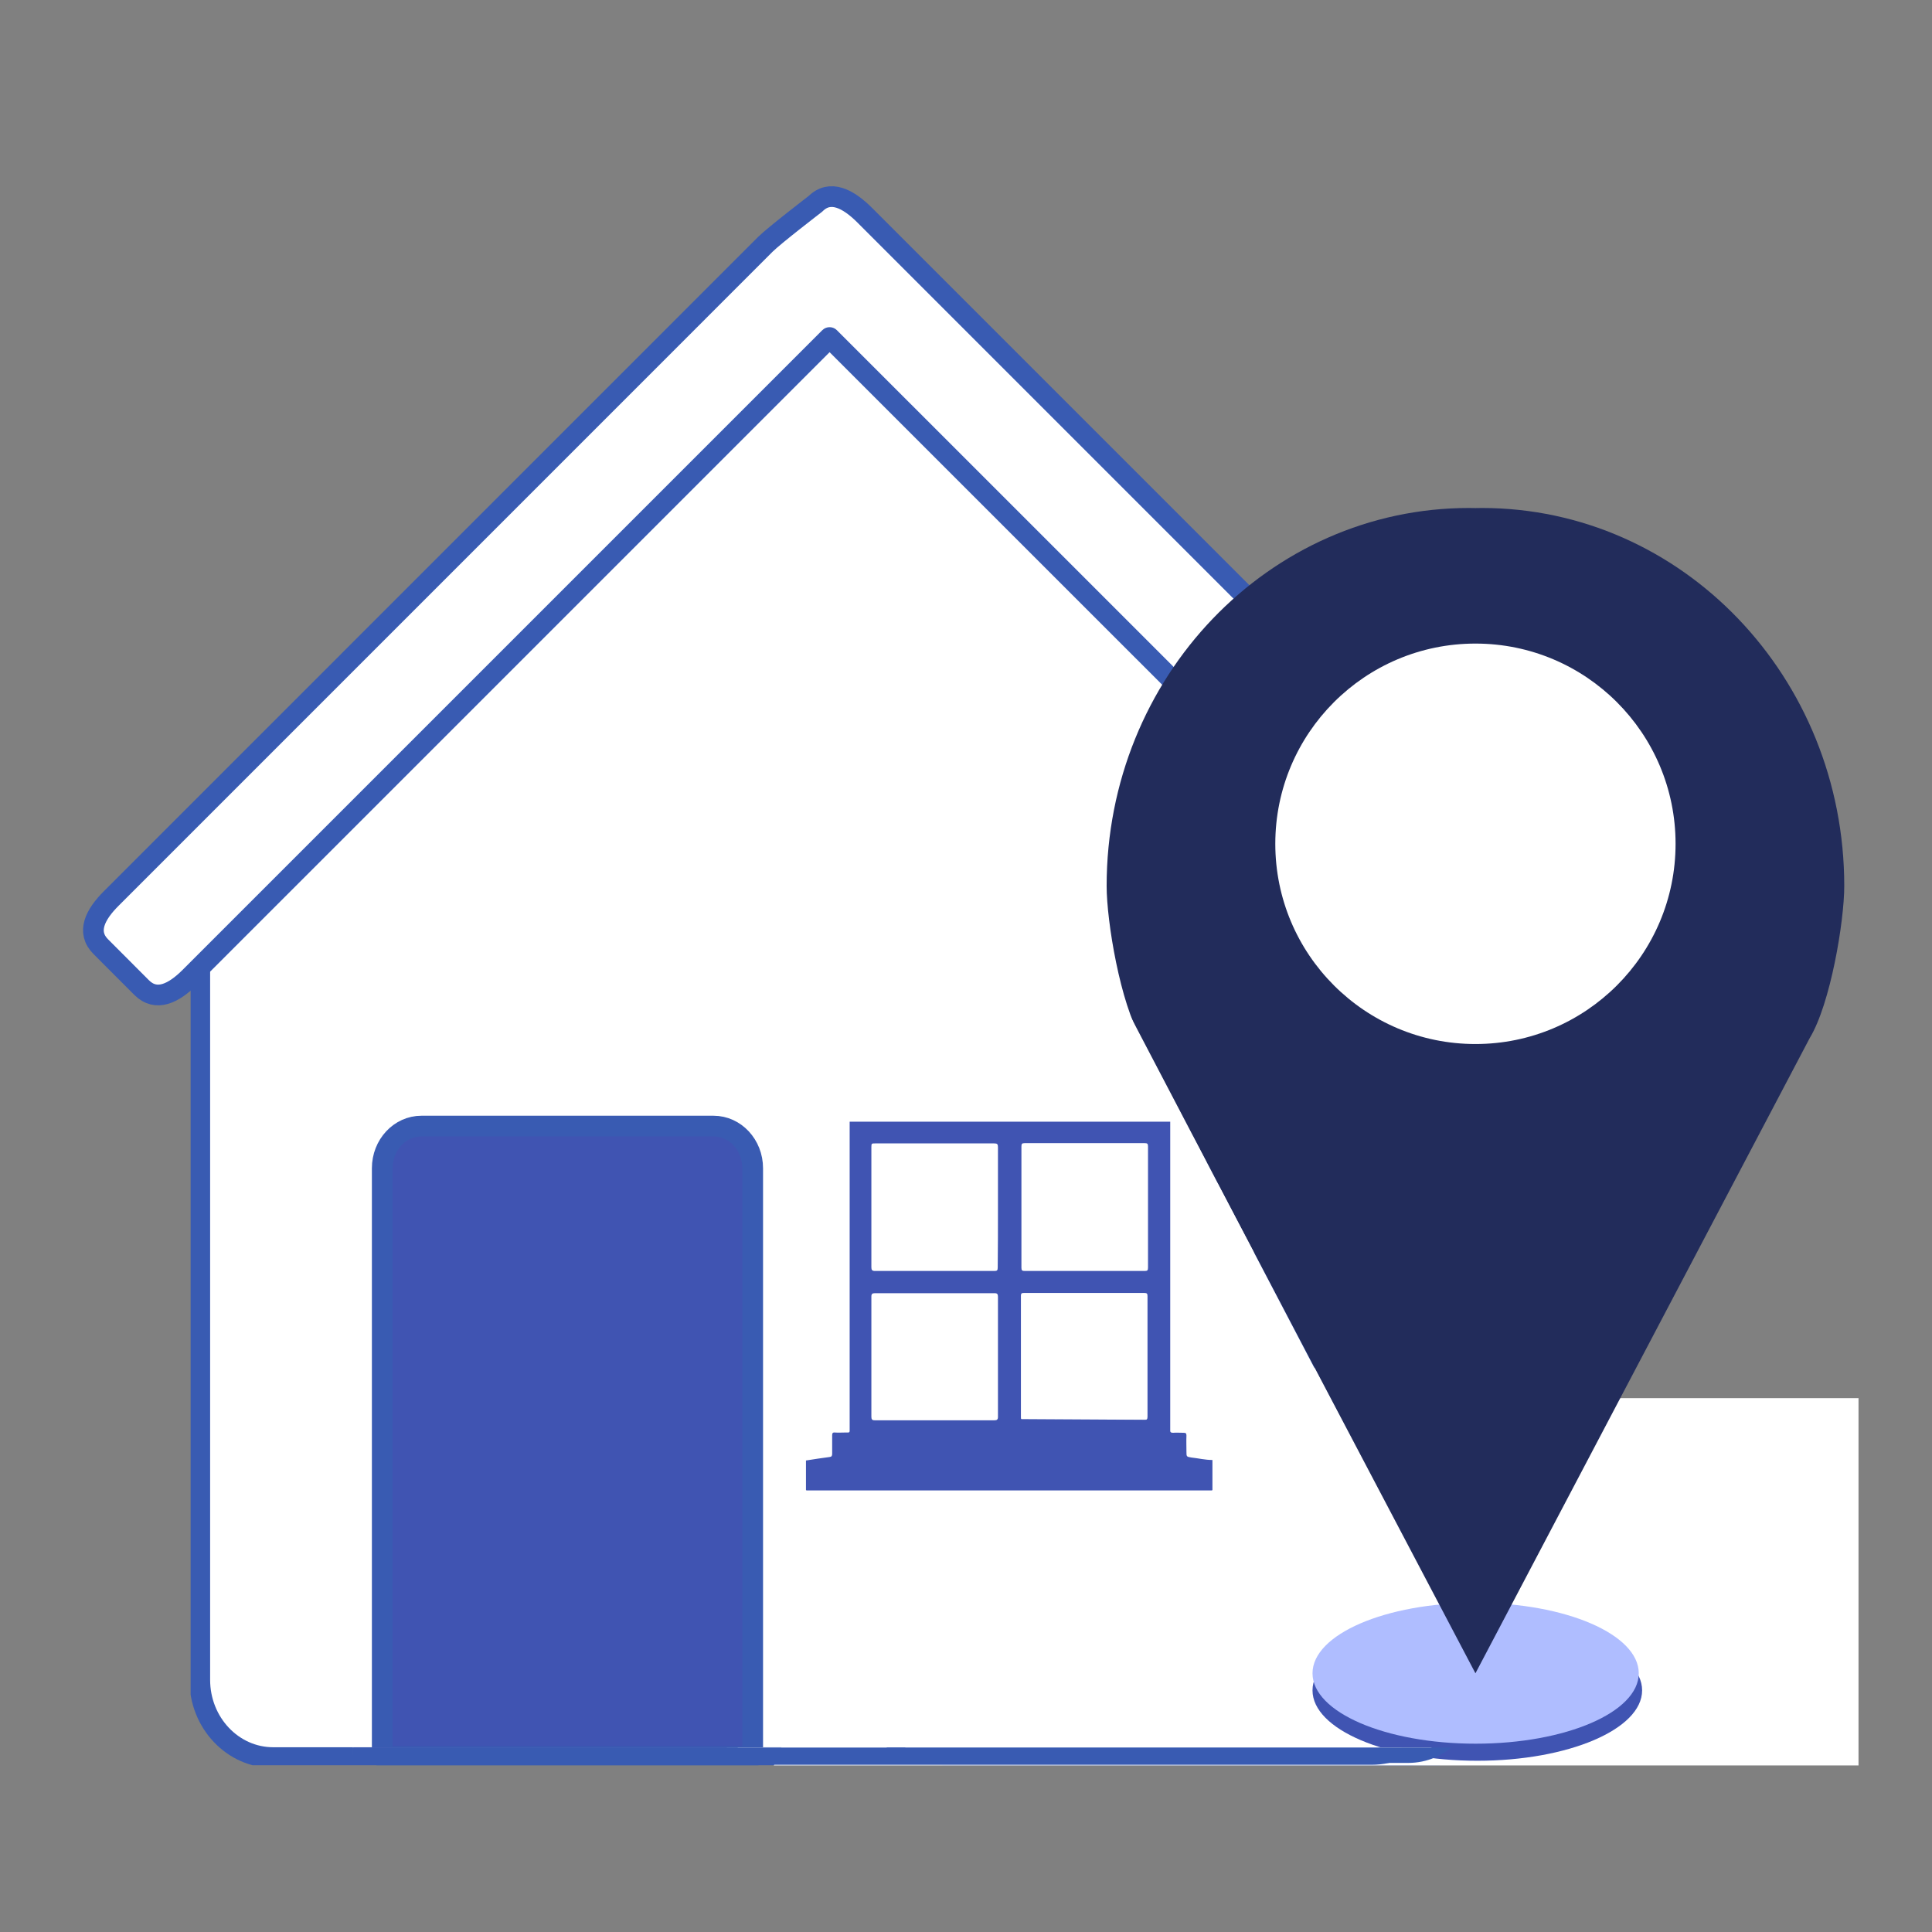 <svg xmlns="http://www.w3.org/2000/svg" xmlns:xlink="http://www.w3.org/1999/xlink" width="500" zoomAndPan="magnify" viewBox="0 0 375 375" height="500" preserveAspectRatio="xMidYMid meet" version="1.0"><rect x="0" y="0" width="375" height="375" fill="#808080" stroke="none"/><defs><clipPath id="id1"><path d="M 37 57 L 288 57 L 288 342.625 L 37 342.625 Z M 37 57 " clip-rule="nonzero"/></clipPath><clipPath id="id2"><path d="M 72 215 L 150 215 L 150 342.625 L 72 342.625 Z M 72 215 " clip-rule="nonzero"/></clipPath><clipPath id="id3"><path d="M 172 299 L 292 299 L 292 342.625 L 172 342.625 Z M 172 299 " clip-rule="nonzero"/></clipPath><clipPath id="id4"><path d="M 101.066 271 L 360.738 271 L 360.738 342.672 L 101.066 342.672 Z M 101.066 271 " clip-rule="nonzero"/></clipPath><clipPath id="id5"><path d="M 214 98.676 L 358 98.676 L 358 325 L 214 325 Z M 214 98.676 " clip-rule="nonzero"/></clipPath><clipPath id="id6"><path d="M 179 331 L 360.738 331 L 360.738 342.672 L 179 342.672 Z M 179 331 " clip-rule="nonzero"/></clipPath><clipPath id="id7"><path d="M 68.41 339.199 L 281 339.199 L 281 341 L 68.41 341 Z M 68.41 339.199 " clip-rule="nonzero"/></clipPath><clipPath id="id8"><path d="M 68.41 339.199 L 282.625 339.199 L 282.625 342.547 L 68.41 342.547 Z M 68.41 339.199 " clip-rule="nonzero"/></clipPath><clipPath id="id9"><path d="M 68.41 339.199 L 142 339.199 L 142 341 L 68.41 341 Z M 68.41 339.199 " clip-rule="nonzero"/></clipPath><clipPath id="id10"><path d="M 68.41 339.199 L 144 339.199 L 144 342.547 L 68.41 342.547 Z M 68.41 339.199 " clip-rule="nonzero"/></clipPath><clipPath id="id11"><path d="M 169 339.199 L 282.625 339.199 L 282.625 341 L 169 341 Z M 169 339.199 " clip-rule="nonzero"/></clipPath><clipPath id="id12"><path d="M 167 339.199 L 282.625 339.199 L 282.625 342.547 L 167 342.547 Z M 167 339.199 " clip-rule="nonzero"/></clipPath><clipPath id="id13"><path d="M 156.438 217.715 L 235.332 217.715 L 235.332 289.293 L 156.438 289.293 Z M 156.438 217.715 " clip-rule="nonzero"/></clipPath></defs><path fill="rgb(100%, 100%, 100%)" d="M 281.566 175.59 C 281.539 175.551 281.539 175.523 281.512 175.48 L 187.586 76.984 C 174.66 64.289 172.926 59.625 162.422 59.625 C 154.273 59.625 148.586 64.988 134.707 78.492 L 43.887 175.469 C 41.117 178.227 39.367 182.137 39.367 186.496 L 39.367 325.535 C 39.367 333.898 45.77 340.688 53.676 340.688 L 271.668 340.688 C 279.562 340.688 285.949 333.898 285.949 325.535 L 285.949 186.496 C 285.949 182.207 284.27 178.348 281.566 175.59 " fill-opacity="1" fill-rule="nonzero"/><g clip-path="url(#id1)"><path stroke-linecap="round" transform="matrix(0.134, 0, 0, -0.134, -123.874, 474.538)" fill="none" stroke-linejoin="round" d="M 3014.702 2223.197 C 3014.498 2223.487 3014.498 2223.69 3014.295 2224.01 L 2315.899 2956.499 C 2219.788 3050.911 2206.892 3085.596 2128.789 3085.596 C 2068.2 3085.596 2025.91 3045.711 1922.712 2945.286 L 1247.407 2224.097 C 1226.814 2203.588 1213.801 2174.509 1213.801 2142.09 L 1213.801 1108.093 C 1213.801 1045.898 1261.407 995.439 1320.195 995.439 L 2941.101 995.439 C 2999.802 995.439 3047.291 1045.898 3047.291 1108.093 L 3047.291 2142.09 C 3047.291 2173.986 3034.801 2202.688 3014.702 2223.197 Z M 3014.702 2223.197 " stroke="rgb(22.35%, 35.689%, 69.8%)" stroke-width="30" stroke-opacity="1" stroke-miterlimit="10"/></g><path fill="rgb(100%, 100%, 100%)" d="M 169.16 292.914 C 165.719 292.914 162.934 289.348 162.934 284.953 L 162.934 225.637 C 162.934 221.242 165.719 217.676 169.16 217.676 L 257.453 217.676 C 260.895 217.676 263.68 221.242 263.68 225.637 L 263.68 284.953 C 263.68 289.348 260.895 292.914 257.453 292.914 L 169.16 292.914 " fill-opacity="1" fill-rule="nonzero"/><path stroke-linecap="round" transform="matrix(0.134, 0, 0, -0.134, -123.874, 474.538)" fill="none" stroke-linejoin="round" d="M 2178.892 1350.688 C 2153.303 1350.688 2132.594 1377.21 2132.594 1409.891 L 2132.594 1851.011 C 2132.594 1883.692 2153.303 1910.186 2178.892 1910.186 L 2835.405 1910.186 C 2860.994 1910.186 2881.703 1883.692 2881.703 1851.011 L 2881.703 1409.891 C 2881.703 1377.21 2860.994 1350.688 2835.405 1350.688 Z M 2178.892 1350.688 " stroke="rgb(22.35%, 35.689%, 69.8%)" stroke-width="30" stroke-opacity="1" stroke-miterlimit="10"/><path fill="rgb(100%, 100%, 100%)" d="M 301.766 173.102 L 168.961 40.316 C 165.68 37.023 162.156 35.199 159.305 38.043 C 159.305 38.043 151.289 44.199 149.566 45.91 L 22.125 173.344 C 18.965 176.492 17.242 179.906 20.094 182.742 L 28.043 190.703 C 30.895 193.539 34.297 191.832 37.457 188.672 L 162.059 64.09 L 286.434 188.43 C 289.715 191.727 293.227 193.539 296.078 190.703 L 304.039 182.742 C 306.875 179.906 305.062 176.395 301.766 173.102 " fill-opacity="1" fill-rule="nonzero"/><path stroke-linecap="round" transform="matrix(0.134, 0, 0, -0.134, -123.874, 474.538)" fill="none" stroke-linejoin="round" d="M 3164.895 2241.701 L 2177.411 3229.189 C 2153.013 3253.707 2126.814 3267.186 2105.611 3246.096 C 2105.611 3246.096 2046.009 3200.314 2033.2 3187.59 L 1085.595 2239.9 C 1062.097 2216.486 1049.288 2191.097 1070.491 2170.007 L 1129.599 2110.803 C 1150.802 2089.713 1176.1 2102.408 1199.598 2125.909 L 2126.088 3052.392 L 3050.892 2127.71 C 3075.29 2103.192 3101.402 2089.713 3122.605 2110.803 L 3181.8 2170.007 C 3202.887 2191.097 3189.41 2217.212 3164.895 2241.701 Z M 3164.895 2241.701 " stroke="rgb(22.35%, 35.689%, 69.8%)" stroke-width="30" stroke-opacity="1" stroke-miterlimit="10"/><path fill="rgb(25.099%, 32.939%, 69.8%)" d="M 147.078 340.488 L 147.078 225.895 C 147.078 221.348 143.664 217.68 139.438 217.68 L 82.551 217.68 C 78.34 217.68 74.914 221.348 74.914 225.895 L 74.914 340.488 L 147.078 340.488 " fill-opacity="1" fill-rule="nonzero"/><g clip-path="url(#id2)"><path stroke-linecap="round" transform="matrix(0.134, 0, 0, -0.134, -123.874, 474.538)" fill="none" stroke-linejoin="round" d="M 2014.699 996.92 L 2014.699 1849.094 C 2014.699 1882.908 1989.313 1910.186 1957.886 1910.186 L 1534.898 1910.186 C 1503.587 1910.186 1478.114 1882.908 1478.114 1849.094 L 1478.114 996.92 Z M 2014.699 996.92 " stroke="rgb(22.35%, 35.689%, 69.8%)" stroke-width="30" stroke-opacity="1" stroke-miterlimit="10"/></g><path fill="rgb(25.099%, 32.939%, 69.8%)" d="M 177.219 283.809 C 174.406 283.809 172.121 281.105 172.121 277.77 L 172.121 232.82 C 172.121 229.484 174.406 226.781 177.219 226.781 L 249.398 226.781 C 252.207 226.781 254.492 229.484 254.492 232.82 L 254.492 277.77 C 254.492 281.105 252.207 283.809 249.398 283.809 L 177.219 283.809 " fill-opacity="1" fill-rule="nonzero"/><path stroke-linecap="round" transform="matrix(0.134, 0, 0, -0.134, -123.874, 474.538)" fill="none" stroke-linejoin="round" d="M 2238.813 1418.403 C 2217.9 1418.403 2200.908 1438.505 2200.908 1463.314 L 2200.908 1797.589 C 2200.908 1822.397 2217.9 1842.5 2238.813 1842.5 L 2775.513 1842.5 C 2796.397 1842.5 2813.388 1822.397 2813.388 1797.589 L 2813.388 1463.314 C 2813.388 1438.505 2796.397 1418.403 2775.513 1418.403 Z M 2238.813 1418.403 " stroke="rgb(22.35%, 35.689%, 69.8%)" stroke-width="30" stroke-opacity="1" stroke-miterlimit="10"/><path fill="rgb(100%, 100%, 100%)" d="M 254.492 244.277 L 254.492 232.82 C 254.492 229.484 252.207 226.781 249.398 226.781 L 177.219 226.781 C 174.406 226.781 172.121 229.484 172.121 232.82 L 172.121 244.277 L 254.492 244.277 " fill-opacity="1" fill-rule="nonzero"/><path stroke-linecap="round" transform="matrix(0.134, 0, 0, -0.134, -123.874, 474.538)" fill="none" stroke-linejoin="round" d="M 2813.388 1712.386 L 2813.388 1797.589 C 2813.388 1822.397 2796.397 1842.5 2775.513 1842.5 L 2238.813 1842.5 C 2217.9 1842.5 2200.908 1822.397 2200.908 1797.589 L 2200.908 1712.386 Z M 2813.388 1712.386 " stroke="rgb(22.35%, 35.689%, 69.8%)" stroke-width="30" stroke-opacity="1" stroke-miterlimit="10"/><path fill="rgb(100%, 100%, 100%)" d="M 278.742 317.871 C 276.309 317.871 274.074 318.648 272.246 319.953 C 272.406 319.281 272.5 318.594 272.5 317.871 C 272.5 313.055 268.59 309.145 263.762 309.145 C 260.695 309.145 258.004 310.73 256.445 313.121 C 254.883 310.73 252.18 309.145 249.113 309.145 C 247.473 309.145 245.953 309.602 244.648 310.379 C 243.508 305.391 239.055 301.652 233.715 301.652 C 228.227 301.652 223.684 305.578 222.688 310.77 C 221.262 309.746 219.512 309.145 217.617 309.145 C 215.117 309.145 212.855 310.203 211.27 311.887 C 209.277 308.738 205.781 306.641 201.773 306.641 C 195.574 306.641 190.559 311.672 190.559 317.871 C 190.559 318.18 190.57 318.477 190.598 318.77 C 189.242 318.191 187.762 317.871 186.188 317.871 C 180 317.871 174.973 322.898 174.973 329.098 C 174.973 335.297 180 340.324 186.188 340.324 L 278.742 340.324 C 284.941 340.324 289.957 335.297 289.957 329.098 C 289.957 322.898 284.941 317.871 278.742 317.871 " fill-opacity="1" fill-rule="nonzero"/><g clip-path="url(#id3)"><path stroke-linecap="round" transform="matrix(0.134, 0, 0, -0.134, -123.874, 474.538)" fill="none" stroke-linejoin="round" d="M 2993.702 1165.089 C 2975.607 1165.089 2958.993 1159.308 2945.4 1149.606 C 2946.59 1154.602 2947.287 1159.686 2947.287 1165.089 C 2947.287 1200.907 2918.213 1229.986 2882.313 1229.986 C 2859.512 1229.986 2839.5 1218.192 2827.911 1200.413 C 2816.293 1218.192 2796.193 1229.986 2773.393 1229.986 C 2761.194 1229.986 2749.895 1226.587 2740.194 1220.806 C 2731.713 1257.903 2698.601 1285.704 2658.896 1285.704 C 2618.087 1285.704 2584.307 1256.509 2576.901 1217.901 C 2566.299 1225.512 2553.287 1229.986 2539.2 1229.986 C 2520.611 1229.986 2503.794 1222.114 2492.001 1209.593 C 2477.188 1233.007 2451.192 1248.607 2421.392 1248.607 C 2375.297 1248.607 2338.003 1211.191 2338.003 1165.089 C 2338.003 1162.794 2338.09 1160.586 2338.293 1158.408 C 2328.214 1162.707 2317.206 1165.089 2305.501 1165.089 C 2259.493 1165.089 2222.112 1127.702 2222.112 1081.6 C 2222.112 1035.498 2259.493 998.14 2305.501 998.14 L 2993.702 998.14 C 3039.797 998.14 3077.091 1035.498 3077.091 1081.6 C 3077.091 1127.702 3039.797 1165.089 2993.702 1165.089 Z M 2993.702 1165.089 " stroke="rgb(22.35%, 35.689%, 69.8%)" stroke-width="30" stroke-opacity="1" stroke-miterlimit="10"/></g><g clip-path="url(#id4)"><path fill="rgb(100%, 100%, 100%)" d="M 179.977 271.375 L 392.789 271.375 L 471.191 459.066 L 101.57 459.066 L 179.977 271.375 " fill-opacity="1" fill-rule="nonzero"/></g><path fill="rgb(25.099%, 32.939%, 69.8%)" d="M 318.734 328.102 C 318.734 335.652 304.406 341.762 286.746 341.762 C 269.066 341.762 254.758 335.652 254.758 328.102 C 254.758 320.547 269.066 314.422 286.746 314.422 C 304.406 314.422 318.734 320.547 318.734 328.102 " fill-opacity="1" fill-rule="nonzero"/><path fill="rgb(68.629%, 74.12%, 100%)" d="M 318.082 324.785 C 318.082 332.34 303.906 338.449 286.418 338.449 C 268.934 338.449 254.758 332.34 254.758 324.785 C 254.758 317.234 268.934 311.105 286.418 311.105 C 303.906 311.105 318.082 317.234 318.082 324.785 " fill-opacity="1" fill-rule="nonzero"/><g clip-path="url(#id5)"><path fill="rgb(13.329%, 17.249%, 35.689%)" d="M 287.633 98.598 C 287.23 98.598 286.805 98.617 286.383 98.617 C 285.957 98.617 285.535 98.598 285.129 98.598 C 246.285 98.598 214.797 131.449 214.797 171.969 C 214.797 178.867 217.473 194.859 221.496 201.488 L 286.383 324.785 L 351.266 201.488 C 355.289 194.859 357.969 178.867 357.969 171.969 C 357.969 131.449 326.496 98.598 287.633 98.598 " fill-opacity="1" fill-rule="nonzero"/></g><path fill="rgb(100%, 100%, 100%)" d="M 325.227 163.781 C 325.227 185.246 307.836 202.645 286.383 202.645 C 264.926 202.645 247.535 185.246 247.535 163.781 C 247.535 142.316 264.926 124.918 286.383 124.918 C 307.836 124.918 325.227 142.316 325.227 163.781 " fill-opacity="1" fill-rule="nonzero"/><g clip-path="url(#id6)"><path fill="rgb(20.779%, 12.16%, 8.629%)" d="M 397.191 331.379 C 392.992 331.984 389.098 332.902 385.512 334.125 L 383.688 334.746 L 384.93 338.391 L 386.754 337.77 C 390.113 336.625 393.777 335.766 397.742 335.191 L 399.648 334.914 L 399.098 331.102 Z M 374.594 339.477 C 371.031 341.914 368.121 344.812 365.855 348.164 L 364.777 349.758 L 367.969 351.918 L 369.047 350.32 C 371.039 347.375 373.613 344.82 376.77 342.656 L 378.359 341.566 L 376.184 338.387 Z M 361.066 359.527 C 360.254 363.25 359.973 367.293 360.223 371.652 L 360.332 373.574 L 364.176 373.355 L 364.066 371.43 C 363.836 367.426 364.09 363.73 364.832 360.348 L 365.242 358.469 L 361.48 357.645 Z M 359.812 382.676 C 358.969 386.203 357.523 389.562 355.473 392.754 L 354.434 394.375 L 357.672 396.457 L 358.715 394.836 C 361 391.277 362.613 387.523 363.559 383.57 L 364.004 381.695 L 360.258 380.801 Z M 348.184 401.102 C 345.496 403.445 342.414 405.574 338.934 407.488 L 337.246 408.414 L 339.098 411.793 L 340.789 410.863 C 344.508 408.82 347.82 406.535 350.715 404.008 L 352.168 402.742 L 349.637 399.836 Z M 328.594 412.109 C 325.184 413.34 321.527 414.418 317.621 415.34 L 315.75 415.781 L 316.633 419.531 L 318.508 419.09 C 322.555 418.133 326.352 417.016 329.902 415.73 L 331.715 415.078 L 330.406 411.453 Z M 306.34 417.473 C 302.684 418.008 298.859 418.434 294.867 418.746 L 292.949 418.895 L 293.246 422.738 L 295.168 422.586 C 299.246 422.266 303.156 421.832 306.898 421.285 L 308.805 421.004 L 308.246 417.191 Z M 283.332 419.324 C 279.824 419.41 276.211 419.422 272.492 419.355 L 271.691 419.352 L 269.766 419.34 L 269.738 423.191 L 271.664 423.203 L 272.422 423.207 C 276.195 423.273 280.504 423.25 285.348 423.129 L 285.258 419.277 Z M 259.93 419.605 C 255.996 419.77 252.094 420.004 248.223 420.305 L 246.305 420.457 L 246.602 424.297 L 248.523 424.148 C 252.348 423.848 256.203 423.621 260.09 423.457 L 262.012 423.379 L 261.852 419.527 Z M 236.562 421.449 C 232.508 421.93 228.617 422.484 224.891 423.117 L 222.992 423.438 L 223.633 427.238 L 225.531 426.918 C 229.195 426.297 233.023 425.75 237.016 425.273 L 238.93 425.047 L 238.477 421.219 Z M 213.309 425.449 C 209.203 426.422 205.402 427.5 201.898 428.684 L 200.074 429.297 L 201.309 432.949 L 203.133 432.332 C 206.52 431.188 210.207 430.145 214.199 429.199 L 216.07 428.754 L 215.184 425.004 Z M 190.891 433.25 C 186.879 435.305 183.523 437.57 180.832 440.043 L 179.41 441.348 L 182.016 444.188 L 183.434 442.883 C 185.871 440.645 188.941 438.578 192.645 436.68 L 194.359 435.805 L 192.602 432.375 Z M 190.891 433.25 " fill-opacity="1" fill-rule="nonzero"/></g><g clip-path="url(#id7)"><path fill="rgb(100%, 100%, 100%)" d="M 276.047 174.949 C 276.02 174.91 276.02 174.883 275.992 174.84 L 181.738 76.012 C 168.766 63.277 167.027 58.594 156.484 58.594 C 148.309 58.594 142.598 63.977 128.672 77.523 L 37.531 174.828 C 34.75 177.594 32.996 181.52 32.996 185.891 L 32.996 325.398 C 32.996 333.793 39.422 340.605 47.355 340.605 L 266.113 340.605 C 274.035 340.605 280.449 333.793 280.449 325.398 L 280.449 185.891 C 280.449 181.586 278.762 177.715 276.047 174.949 " fill-opacity="1" fill-rule="nonzero"/></g><g clip-path="url(#id8)"><path stroke-linecap="round" transform="matrix(0.135, 0, 0, -0.135, -130.82, 474.904)" fill="none" stroke-linejoin="round" d="M 3014.694 2223.2 C 3014.492 2223.49 3014.492 2223.692 3014.289 2224.011 L 2315.912 2956.503 C 2219.79 3050.887 2206.91 3085.601 2128.792 3085.601 C 2068.213 3085.601 2025.898 3045.705 1922.685 2945.298 L 1247.405 2224.098 C 1226.797 2203.599 1213.802 2174.502 1213.802 2142.105 L 1213.802 1108.104 C 1213.802 1045.886 1261.414 995.451 1320.198 995.451 L 2941.091 995.451 C 2999.788 995.451 3047.313 1045.886 3047.313 1108.104 L 3047.313 2142.105 C 3047.313 2174.01 3034.81 2202.702 3014.694 2223.2 Z M 3014.694 2223.2 " stroke="rgb(22.35%, 35.689%, 69.8%)" stroke-width="30" stroke-opacity="1" stroke-miterlimit="10"/></g><g clip-path="url(#id9)"><path fill="rgb(25.099%, 32.939%, 69.8%)" d="M 141.086 340.402 L 141.086 225.422 C 141.086 220.863 137.66 217.18 133.422 217.18 L 76.332 217.18 C 72.109 217.18 68.668 220.863 68.668 225.422 L 68.668 340.402 L 141.086 340.402 " fill-opacity="1" fill-rule="nonzero"/></g><g clip-path="url(#id10)"><path stroke-linecap="round" transform="matrix(0.135, 0, 0, -0.135, -130.82, 474.904)" fill="none" stroke-linejoin="round" d="M 2014.697 996.927 L 2014.697 1849.108 C 2014.697 1882.895 1989.313 1910.197 1957.91 1910.197 L 1534.901 1910.197 C 1503.613 1910.197 1478.113 1882.895 1478.113 1849.108 L 1478.113 996.927 Z M 2014.697 996.927 " stroke="rgb(22.35%, 35.689%, 69.8%)" stroke-width="30" stroke-opacity="1" stroke-miterlimit="10"/></g><g clip-path="url(#id11)"><path fill="rgb(100%, 100%, 100%)" d="M 273.215 317.707 C 270.77 317.707 268.531 318.492 266.695 319.801 C 266.855 319.125 266.953 318.438 266.953 317.707 C 266.953 312.879 263.023 308.953 258.18 308.953 C 255.102 308.953 252.402 310.543 250.836 312.945 C 249.27 310.543 246.559 308.953 243.48 308.953 C 241.836 308.953 240.309 309.41 239 310.195 C 237.855 305.188 233.387 301.438 228.027 301.438 C 222.523 301.438 217.961 305.375 216.961 310.586 C 215.531 309.559 213.777 308.953 211.875 308.953 C 209.363 308.953 207.098 310.02 205.504 311.703 C 203.508 308.547 199.996 306.441 195.977 306.441 C 189.754 306.441 184.719 311.488 184.719 317.707 C 184.719 318.02 184.734 318.316 184.762 318.613 C 183.398 318.031 181.914 317.707 180.332 317.707 C 174.125 317.707 169.078 322.754 169.078 328.973 C 169.078 335.195 174.125 340.242 180.332 340.242 L 273.215 340.242 C 279.434 340.242 284.469 335.195 284.469 328.973 C 284.469 322.754 279.434 317.707 273.215 317.707 " fill-opacity="1" fill-rule="nonzero"/></g><g clip-path="url(#id12)"><path stroke-linecap="round" transform="matrix(0.135, 0, 0, -0.135, -130.82, 474.904)" fill="none" stroke-linejoin="round" d="M 2993.71 1165.111 C 2975.592 1165.111 2959.007 1159.292 2945.403 1149.593 C 2946.59 1154.601 2947.314 1159.697 2947.314 1165.111 C 2947.314 1200.896 2918.197 1229.993 2882.307 1229.993 C 2859.499 1229.993 2839.499 1218.209 2827.893 1200.404 C 2816.287 1218.209 2796.2 1229.993 2773.392 1229.993 C 2761.207 1229.993 2749.89 1226.606 2740.194 1220.786 C 2731.714 1257.903 2698.602 1285.697 2658.892 1285.697 C 2618.111 1285.697 2584.305 1256.513 2576.895 1217.891 C 2566.302 1225.505 2553.306 1229.993 2539.211 1229.993 C 2520.6 1229.993 2503.813 1222.089 2492.004 1209.611 C 2477.214 1233.004 2451.193 1248.609 2421.411 1248.609 C 2375.304 1248.609 2337.995 1211.203 2337.995 1165.111 C 2337.995 1162.795 2338.111 1160.595 2338.314 1158.394 C 2328.213 1162.708 2317.214 1165.111 2305.492 1165.111 C 2259.501 1165.111 2222.106 1127.705 2222.106 1081.613 C 2222.106 1035.492 2259.501 998.143 2305.492 998.143 L 2993.71 998.143 C 3039.788 998.143 3077.096 1035.492 3077.096 1081.613 C 3077.096 1127.705 3039.788 1165.111 2993.71 1165.111 Z M 2993.71 1165.111 " stroke="rgb(22.35%, 35.689%, 69.8%)" stroke-width="30" stroke-opacity="1" stroke-miterlimit="10"/></g><path fill="rgb(100%, 100%, 100%)" d="M 156.438 208.762 L 221.746 208.762 L 221.746 298.105 L 156.438 298.105 L 156.438 208.762 " fill-opacity="1" fill-rule="nonzero"/><path fill="rgb(100%, 100%, 100%)" d="M 179.953 250.125 L 245.254 250.125 L 245.254 287.219 L 179.953 287.219 L 179.953 250.125 " fill-opacity="1" fill-rule="nonzero"/><path stroke-linecap="butt" transform="matrix(11.639, 22.248, -22.222, 11.625, 179.945, 148.866)" fill="none" stroke-linejoin="miter" d="M 0 0 L 7.2 -0 " stroke="rgb(100%, 100%, 100%)" stroke-width="1" stroke-opacity="1" stroke-miterlimit="4"/><g clip-path="url(#id13)"><path fill="rgb(25.099%, 32.939%, 69.8%)" d="M 235.332 283.383 C 235.332 285.32 235.332 287.258 235.332 289.199 C 235.281 289.246 235.234 289.293 235.234 289.293 C 209.016 289.293 182.75 289.293 156.535 289.293 C 156.484 289.246 156.438 289.199 156.438 289.199 C 156.438 287.309 156.438 285.418 156.438 283.48 C 157.988 283.238 159.539 282.996 161.039 282.801 C 161.43 282.754 161.523 282.559 161.523 282.172 C 161.523 280.961 161.523 279.746 161.523 278.586 C 161.523 278.195 161.621 278.004 162.059 278.051 C 162.738 278.102 163.367 278.051 164.047 278.051 C 165.016 278.051 164.918 278.148 164.918 277.18 C 164.918 257.359 164.918 237.535 164.918 217.715 C 185.66 217.715 206.398 217.715 227.141 217.715 C 227.141 237.488 227.141 257.211 227.141 276.984 C 227.141 277.18 227.141 277.324 227.141 277.52 C 227.094 277.953 227.238 278.102 227.676 278.102 C 228.352 278.051 229.031 278.102 229.711 278.102 C 230.145 278.102 230.289 278.195 230.289 278.633 C 230.242 279.699 230.289 280.715 230.289 281.781 C 230.289 282.703 230.289 282.754 231.211 282.898 C 232.57 283.043 233.926 283.383 235.332 283.383 Z M 207.418 271.848 C 207.613 271.848 207.758 271.848 207.949 271.848 C 208.918 271.848 208.918 271.801 208.727 270.879 C 208.582 269.957 208.484 269.039 208.34 268.117 C 208.191 267.148 208.047 266.18 207.855 265.207 C 207.707 264.094 207.613 262.98 207.465 261.863 C 207.176 259.684 206.98 257.504 207.031 255.324 C 207.031 254.984 207.078 254.691 207.367 254.547 C 207.66 254.984 207.949 255.418 208.191 255.855 C 209.113 257.746 209.648 259.781 210.082 261.863 C 210.566 264.145 210.957 266.422 211.199 268.746 C 211.293 269.668 211.391 270.59 211.441 271.508 C 211.441 272.043 211.875 271.848 212.117 271.848 C 212.457 271.898 212.41 271.703 212.41 271.461 C 212.359 270.348 212.168 269.281 212.07 268.215 C 211.926 266.855 212.457 265.598 212.75 264.289 C 212.992 263.27 213.426 262.301 213.57 261.285 C 213.719 261.188 213.766 260.992 213.812 260.848 C 214.105 260.219 214.301 259.539 214.832 259.102 C 215.027 259.297 214.93 259.488 214.93 259.734 C 214.93 260.75 214.93 261.816 214.832 262.836 C 214.688 263.996 214.59 265.16 214.395 266.324 C 214.152 268.066 213.863 269.766 213.426 271.461 C 213.379 271.75 213.426 271.898 213.719 271.848 C 213.863 271.848 214.008 271.848 214.203 271.848 C 214.25 271.848 214.301 271.848 214.348 271.848 C 214.543 272.234 214.59 272.625 214.59 273.012 C 214.59 274.758 214.543 276.551 214.59 278.293 C 214.59 279.652 214.25 280.766 212.844 281.297 C 213.621 281.348 214.348 281.348 215.121 281.348 C 216.238 281.348 217.254 280.281 217.254 279.164 C 217.254 278.004 217.254 276.793 217.254 275.629 C 218.855 275.629 220.453 275.629 222.102 275.629 C 222.633 275.629 222.73 275.434 222.73 274.949 C 222.73 267.148 222.73 259.395 222.73 251.59 C 222.73 251.105 222.633 250.961 222.102 250.961 C 214.301 250.961 206.547 250.961 198.742 250.961 C 198.309 250.961 198.16 251.059 198.16 251.492 C 198.16 259.344 198.16 267.246 198.16 275.094 C 198.16 275.484 198.258 275.629 198.645 275.629 C 200.68 275.629 202.719 275.629 204.754 275.629 C 205.188 275.629 205.285 275.434 205.285 275.094 C 205.285 274.27 205.285 273.449 205.285 272.574 C 205.285 271.801 205.285 271.801 206.062 271.801 C 206.547 271.848 206.98 271.848 207.418 271.848 Z M 198.258 234.34 C 198.258 238.262 198.258 242.188 198.258 246.066 C 198.258 246.598 198.402 246.695 198.938 246.695 C 206.691 246.695 214.445 246.695 222.199 246.695 C 222.73 246.695 222.828 246.551 222.828 246.02 C 222.828 238.168 222.828 230.363 222.828 222.512 C 222.828 221.98 222.684 221.883 222.148 221.883 C 214.395 221.883 206.641 221.883 198.887 221.883 C 198.355 221.883 198.258 222.027 198.258 222.562 C 198.258 226.535 198.258 230.461 198.258 234.34 Z M 193.703 234.34 C 193.703 230.461 193.703 226.535 193.703 222.66 C 193.703 222.078 193.559 221.934 192.977 221.934 C 185.27 221.934 177.613 221.934 169.91 221.934 C 169.184 221.934 169.133 221.934 169.133 222.66 C 169.133 230.414 169.133 238.215 169.133 245.969 C 169.133 246.504 169.277 246.695 169.859 246.695 C 177.566 246.695 185.32 246.695 193.023 246.695 C 193.559 246.695 193.656 246.551 193.656 246.02 C 193.703 242.188 193.703 238.262 193.703 234.34 Z M 193.703 263.367 C 193.703 259.488 193.703 255.566 193.703 251.688 C 193.703 251.203 193.559 251.008 193.074 251.008 C 185.32 251.008 177.566 251.008 169.812 251.008 C 169.328 251.008 169.133 251.156 169.133 251.641 C 169.133 259.441 169.133 267.195 169.133 275 C 169.133 275.484 169.277 275.676 169.762 275.676 C 177.516 275.676 185.27 275.676 193.023 275.676 C 193.508 275.676 193.703 275.531 193.703 275.047 C 193.703 271.168 193.703 267.246 193.703 263.367 Z M 193.703 263.367 " fill-opacity="1" fill-rule="nonzero"/></g><path fill="rgb(68.629%, 74.12%, 100%)" d="M 213.621 261.285 C 213.57 259.297 213.379 257.359 213.039 255.418 C 212.895 254.449 212.652 253.531 212.262 252.656 C 212.117 252.367 211.926 252.027 211.586 252.027 C 211.199 251.98 211.102 252.367 210.957 252.609 C 210.422 253.723 210.324 254.887 210.18 256.098 C 210.082 256.875 210.133 257.648 209.84 258.57 C 209.406 257.453 209.016 256.484 208.531 255.566 C 208.289 255.129 208.098 254.594 207.465 254.547 C 207.758 254.984 208.047 255.418 208.289 255.855 C 209.211 257.746 209.742 259.781 210.18 261.863 C 210.664 264.145 211.051 266.422 211.293 268.746 C 211.391 269.668 211.488 270.59 211.535 271.508 C 211.535 272.043 211.973 271.848 212.215 271.848 C 212.555 271.898 212.508 271.703 212.508 271.461 C 212.457 270.348 212.262 269.281 212.168 268.215 C 212.02 266.855 212.555 265.598 212.844 264.289 C 212.992 263.27 213.426 262.301 213.621 261.285 Z M 213.621 261.285 " fill-opacity="1" fill-rule="nonzero"/><path fill="rgb(68.629%, 74.12%, 100%)" d="M 217.352 272.43 C 217.352 271.992 217.207 271.801 216.723 271.848 C 215.945 271.898 215.172 271.848 214.395 271.848 C 214.59 272.234 214.637 272.625 214.637 273.012 C 214.637 274.758 214.59 276.551 214.637 278.293 C 214.637 279.652 214.301 280.766 212.895 281.297 C 213.668 281.348 214.395 281.348 215.172 281.348 C 216.285 281.348 217.305 280.281 217.305 279.164 C 217.305 278.004 217.305 276.793 217.305 275.629 C 217.305 274.609 217.305 273.543 217.352 272.43 Z M 217.352 272.43 " fill-opacity="1" fill-rule="nonzero"/><path fill="rgb(68.629%, 74.12%, 100%)" d="M 208.34 268.117 C 208.191 267.148 208.047 266.18 207.855 265.207 C 206.691 264.578 205.867 265.449 205.867 266.566 C 205.867 267.488 206.156 268.309 206.398 269.133 C 206.641 270.055 207.176 270.879 207.418 271.848 C 207.613 271.848 207.758 271.848 207.949 271.848 C 208.918 271.848 208.918 271.801 208.727 270.879 C 208.582 269.957 208.484 269.039 208.34 268.117 Z M 208.34 268.117 " fill-opacity="1" fill-rule="nonzero"/><path fill="rgb(68.629%, 74.12%, 100%)" d="M 214.879 262.785 C 214.734 263.949 214.637 265.113 214.445 266.273 C 214.203 268.02 213.91 269.715 213.477 271.41 C 213.426 271.703 213.477 271.848 213.766 271.801 C 213.91 271.801 214.055 271.801 214.25 271.801 C 214.301 271.605 214.301 271.363 214.348 271.168 C 214.688 269.57 214.977 267.973 215.219 266.324 C 215.461 264.773 215.605 263.223 215.754 261.672 C 215.852 260.848 215.852 260.023 215.703 259.199 C 215.656 259.004 215.703 258.715 215.414 258.668 C 215.172 258.617 214.977 258.762 214.832 258.957 C 215.027 259.152 214.93 259.344 214.93 259.586 C 214.977 260.703 215.027 261.77 214.879 262.785 Z M 214.879 262.785 " fill-opacity="1" fill-rule="nonzero"/><path fill="rgb(100%, 100%, 100%)" d="M 203.5 251.555 L 220 251.555 L 220 275.543 L 203.5 275.543 L 203.5 251.555 " fill-opacity="1" fill-rule="nonzero"/><path fill="rgb(25.099%, 32.939%, 69.8%)" d="M 206.914 276.379 L 223.414 276.379 L 223.414 286.129 L 206.914 286.129 L 206.914 276.379 " fill-opacity="1" fill-rule="nonzero"/><path stroke-linecap="butt" transform="matrix(3.742, 0.022, -0.022, 3.75, 193.633, 277.295)" fill="none" stroke-linejoin="miter" d="M -0 0 L 8.819 -0 " stroke="rgb(25.099%, 32.939%, 69.8%)" stroke-width="1" stroke-opacity="1" stroke-miterlimit="4"/></svg>